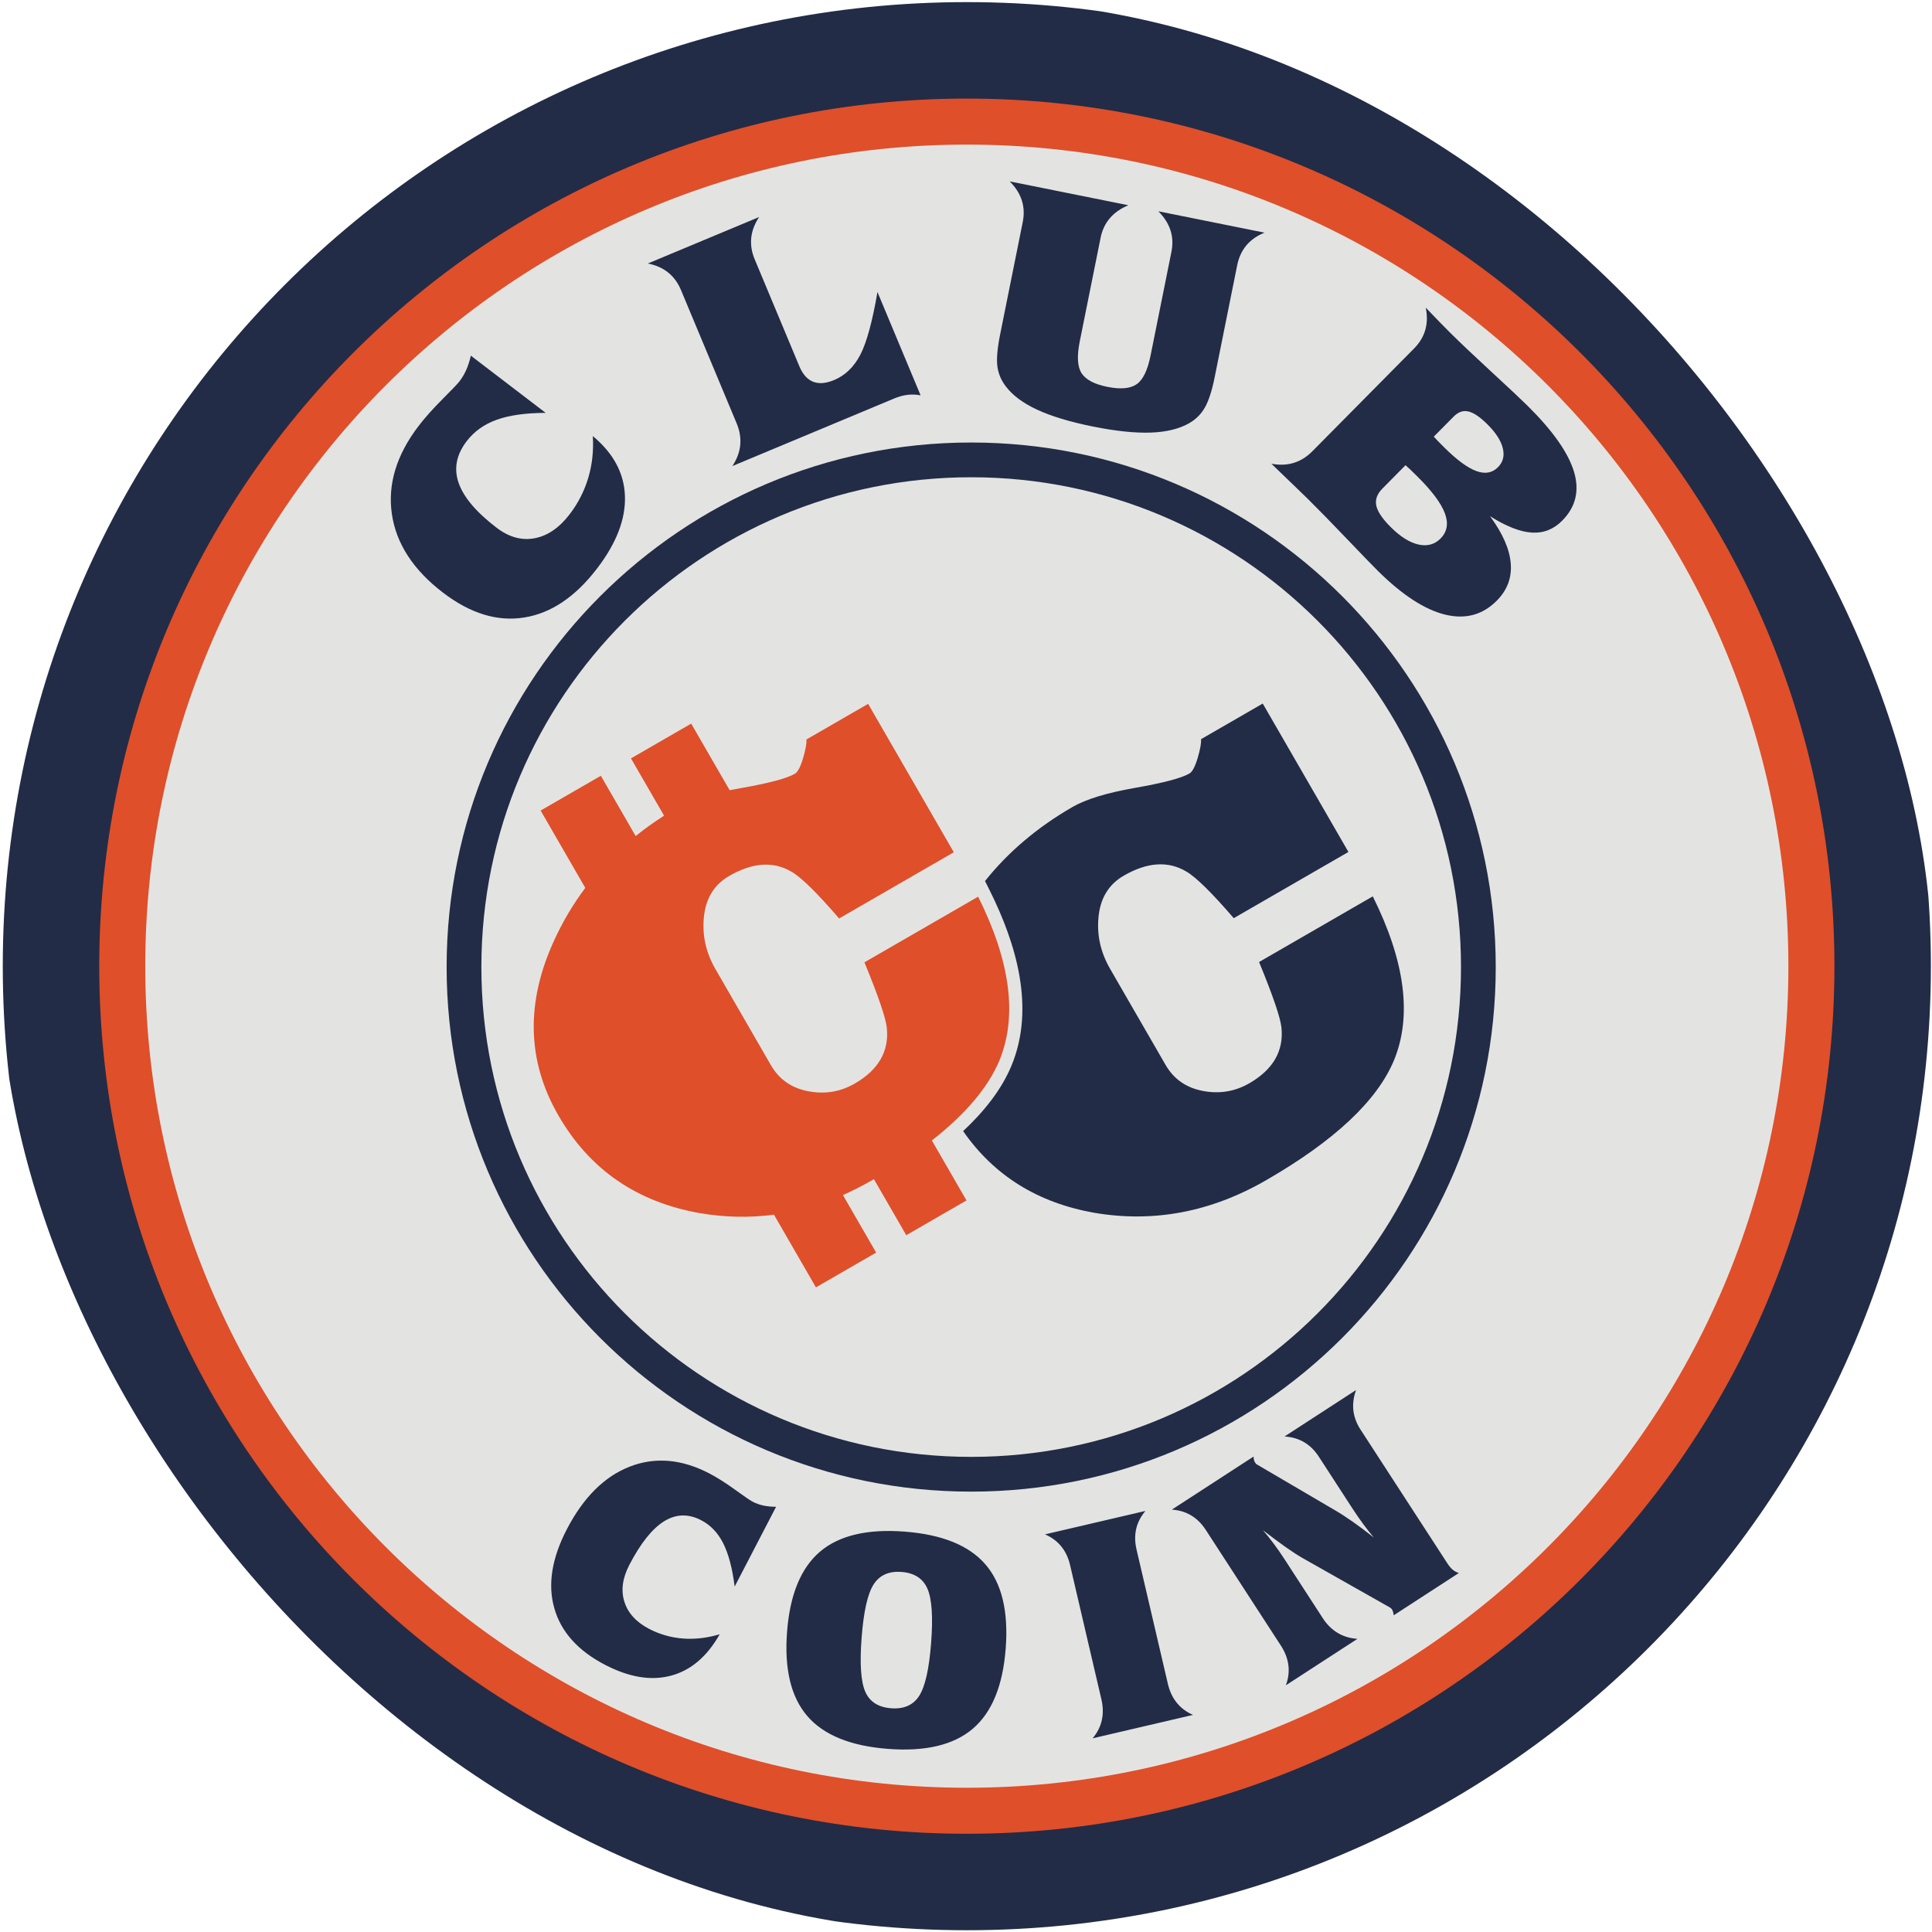<svg width="250" height="250" viewBox="0 0 250 250" fill="none" xmlns="http://www.w3.org/2000/svg">
<g clip-path="url(#clip0_242_94085)">
<path fill-rule="evenodd" clip-rule="evenodd" d="M249.856 125.022C249.856 193.921 194.005 249.772 125.109 249.772C56.211 249.772 0.359 193.921 0.359 125.022C0.359 56.125 56.211 0.273 125.109 0.273C194.005 0.273 249.856 56.125 249.856 125.022Z" fill="#222C46"/>
<path fill-rule="evenodd" clip-rule="evenodd" d="M231.176 125.022C231.176 66.442 183.689 18.954 125.109 18.954C66.528 18.954 19.04 66.441 19.04 125.022C19.04 183.604 66.527 231.092 125.109 231.092C183.69 231.092 231.176 183.603 231.176 125.022ZM237.374 125.022C237.374 187.024 187.111 237.289 125.109 237.289C63.106 237.289 12.842 187.025 12.842 125.022C12.842 63.02 63.107 12.756 125.109 12.756C187.11 12.756 237.374 63.021 237.374 125.022Z" fill="#DF4F2A"/>
<path fill-rule="evenodd" clip-rule="evenodd" d="M231.416 125.022C231.416 183.738 183.82 231.334 125.109 231.334C66.394 231.334 18.797 183.738 18.797 125.022C18.797 66.308 66.394 18.711 125.109 18.711C183.82 18.711 231.416 66.308 231.416 125.022Z" fill="#E3E4E2"/>
<path fill-rule="evenodd" clip-rule="evenodd" d="M95.065 205.301C94.765 202.924 94.268 201.06 93.581 199.698C92.894 198.336 91.945 197.345 90.735 196.717C89.068 195.851 87.464 195.898 85.924 196.859C84.382 197.825 82.886 199.704 81.434 202.5C80.549 204.203 80.332 205.793 80.795 207.265C81.257 208.736 82.325 209.908 84.007 210.781C85.361 211.484 86.813 211.9 88.363 212.023C89.907 212.143 91.502 211.959 93.132 211.471C91.495 214.353 89.399 216.147 86.829 216.83C84.267 217.517 81.429 217.054 78.301 215.431C74.786 213.605 72.595 211.162 71.729 208.109C70.855 205.051 71.397 201.645 73.35 197.884C75.486 193.771 78.193 191.07 81.471 189.787C84.749 188.504 88.183 188.791 91.761 190.648C92.768 191.172 93.884 191.876 95.103 192.758C96.32 193.64 97.082 194.16 97.382 194.315C97.833 194.55 98.311 194.717 98.812 194.823C99.323 194.927 99.86 194.978 100.425 194.978L95.065 205.301ZM111.494 211.903C111.236 215.258 111.393 217.594 111.961 218.898C112.528 220.201 113.642 220.92 115.305 221.048C116.968 221.176 118.181 220.636 118.947 219.435C119.715 218.234 120.229 215.949 120.486 212.594C120.745 209.233 120.586 206.896 120.011 205.579C119.439 204.263 118.324 203.537 116.661 203.409C115.013 203.283 113.802 203.83 113.033 205.043C112.265 206.257 111.752 208.541 111.494 211.903ZM130.137 213.323C129.766 218.145 128.346 221.6 125.866 223.707C123.389 225.809 119.733 226.676 114.901 226.304C110.061 225.933 106.589 224.517 104.469 222.062C102.35 219.601 101.474 215.97 101.845 211.148C102.214 206.346 103.634 202.897 106.104 200.789C108.574 198.688 112.222 197.819 117.061 198.191C121.91 198.564 125.391 199.974 127.511 202.428C129.632 204.876 130.506 208.507 130.137 213.323ZM148.218 195.514C147.612 196.23 147.214 197.005 147.022 197.838C146.832 198.671 146.847 199.563 147.066 200.502L151.122 217.888C151.343 218.839 151.727 219.659 152.271 220.333C152.814 221.009 153.515 221.533 154.375 221.908L141.382 224.939C141.986 224.223 142.384 223.442 142.572 222.596C142.76 221.751 142.742 220.845 142.521 219.895L138.464 202.508C138.246 201.57 137.864 200.763 137.324 200.101C136.784 199.438 136.084 198.919 135.224 198.545L148.218 195.514ZM162.207 188.481C162.226 188.695 162.244 188.854 162.271 188.953C162.297 189.051 162.341 189.147 162.401 189.24C162.451 189.317 162.486 189.371 162.518 189.405C162.549 189.439 162.597 189.47 162.659 189.508L172.593 195.335C173.351 195.767 174.157 196.291 175.027 196.898C175.887 197.504 176.807 198.187 177.772 198.956C177.324 198.425 176.869 197.851 176.401 197.216C175.936 196.588 175.466 195.906 174.988 195.169L170.647 188.482C170.128 187.685 169.499 187.061 168.76 186.626C168.026 186.186 167.176 185.939 166.214 185.881L175.473 179.869C175.149 180.764 175.034 181.637 175.124 182.495C175.221 183.348 175.528 184.18 176.044 184.977L187.262 202.256C187.51 202.638 187.754 202.93 187.986 203.129C188.224 203.323 188.491 203.46 188.779 203.545L180.347 209.019C180.324 208.84 180.292 208.69 180.257 208.565C180.227 208.445 180.172 208.333 180.111 208.24C180.069 208.174 179.997 208.105 179.897 208.039C179.87 208.025 179.852 208.013 179.846 208.002L168.617 201.648C168.001 201.303 167.261 200.822 166.386 200.21C165.516 199.588 164.531 198.861 163.427 198.01C163.882 198.538 164.342 199.116 164.812 199.743C165.284 200.367 165.754 201.048 166.232 201.785L171.186 209.417C171.711 210.225 172.354 210.855 173.101 211.302C173.849 211.747 174.696 212.005 175.651 212.067L166.391 218.078C166.717 217.199 166.825 216.33 166.716 215.47C166.605 214.611 166.281 213.766 165.749 212.947L156.028 197.972C155.503 197.164 154.87 196.535 154.136 196.095C153.404 195.655 152.569 195.406 151.634 195.346L162.207 188.481Z" fill="#222C46"/>
<path fill-rule="evenodd" clip-rule="evenodd" d="M185.53 56.504C185.696 56.687 185.88 56.879 186.078 57.083C186.268 57.282 186.537 57.557 186.896 57.911C188.529 59.529 189.912 60.542 191.036 60.955C192.162 61.368 193.1 61.202 193.839 60.455C194.496 59.791 194.703 58.969 194.46 57.99C194.218 57.012 193.553 55.978 192.458 54.895C191.501 53.948 190.681 53.396 190.006 53.245C189.328 53.083 188.692 53.309 188.102 53.905L185.53 56.504ZM181.875 60.198L178.881 63.224C178.185 63.926 177.927 64.668 178.095 65.449C178.268 66.225 178.904 67.161 180.003 68.249C181.234 69.467 182.419 70.21 183.56 70.464C184.693 70.712 185.645 70.454 186.403 69.688C187.266 68.815 187.455 67.726 186.963 66.413C186.469 65.101 185.283 63.513 183.413 61.663C183.018 61.271 182.71 60.968 182.491 60.76C182.271 60.553 182.06 60.362 181.875 60.198ZM164.514 60.003C165.552 60.204 166.514 60.169 167.403 59.897C168.291 59.624 169.094 59.125 169.819 58.392L182.98 45.094C183.69 44.376 184.176 43.572 184.43 42.691C184.683 41.808 184.703 40.85 184.491 39.815L184.609 39.93C185.938 41.323 186.954 42.366 187.638 43.042C188.986 44.377 190.788 46.084 193.047 48.166C195.305 50.246 196.848 51.697 197.675 52.515C200.931 55.737 202.927 58.577 203.671 61.03C204.41 63.487 203.905 65.599 202.153 67.369C201.041 68.493 199.729 69.011 198.211 68.917C196.696 68.82 194.896 68.113 192.81 66.796C194.447 69.022 195.343 71.06 195.489 72.904C195.643 74.744 195.045 76.35 193.693 77.717C191.855 79.574 189.622 80.176 186.978 79.527C184.338 78.873 181.446 76.989 178.308 73.883C177.644 73.226 176.318 71.857 174.317 69.763C172.323 67.674 170.633 65.944 169.246 64.571C168.928 64.256 168.214 63.569 167.113 62.508C166.011 61.446 165.148 60.612 164.514 60.003Z" fill="#222C46"/>
<path fill-rule="evenodd" clip-rule="evenodd" d="M146.011 26.559C145.012 26.971 144.218 27.529 143.619 28.229C143.02 28.929 142.617 29.774 142.421 30.75L139.724 44.158C139.337 46.083 139.414 47.462 139.957 48.295C140.507 49.136 141.614 49.721 143.302 50.06C144.991 50.4 146.237 50.289 147.07 49.726C147.893 49.168 148.497 47.926 148.884 46L151.581 32.592C151.778 31.616 151.742 30.683 151.46 29.806C151.178 28.928 150.652 28.106 149.891 27.34L163.632 30.105C162.646 30.505 161.861 31.056 161.272 31.759C160.689 32.469 160.295 33.316 160.096 34.305L157.177 48.816C156.827 50.561 156.404 51.867 155.913 52.729C155.421 53.598 154.734 54.273 153.868 54.767C152.591 55.498 150.939 55.903 148.914 55.976C146.891 56.049 144.392 55.79 141.428 55.194C138.465 54.598 136.059 53.871 134.222 53.021C132.384 52.171 131.027 51.16 130.149 49.996C129.556 49.223 129.187 48.362 129.061 47.411C128.933 46.467 129.055 45.072 129.425 43.234L132.344 28.723C132.539 27.747 132.504 26.813 132.222 25.936C131.95 25.06 131.423 24.238 130.653 23.471L146.011 26.559Z" fill="#222C46"/>
<path fill-rule="evenodd" clip-rule="evenodd" d="M98.232 28.082C97.646 28.962 97.306 29.859 97.21 30.772C97.117 31.689 97.263 32.612 97.652 33.543L103.445 47.415C103.871 48.435 104.464 49.097 105.215 49.397C105.975 49.694 106.877 49.619 107.933 49.178C109.37 48.578 110.503 47.484 111.329 45.897C112.147 44.314 112.885 41.611 113.543 37.789L119.125 51.157C118.554 51.048 117.997 51.022 117.439 51.092C116.88 51.156 116.293 51.319 115.668 51.581L94.77 60.307C95.355 59.426 95.694 58.524 95.784 57.599C95.874 56.675 95.72 55.734 95.326 54.79L88.116 37.526C87.727 36.594 87.175 35.84 86.457 35.261C85.74 34.688 84.864 34.3 83.826 34.097L98.232 28.082Z" fill="#222C46"/>
<path fill-rule="evenodd" clip-rule="evenodd" d="M70.607 53.424C67.998 53.435 65.888 53.736 64.266 54.318C62.645 54.901 61.353 55.828 60.385 57.094C59.048 58.841 58.704 60.641 59.348 62.493C59.997 64.351 61.631 66.279 64.253 68.284C65.853 69.506 67.493 69.966 69.178 69.649C70.861 69.334 72.372 68.299 73.72 66.537C74.805 65.118 75.607 63.552 76.121 61.835C76.63 60.125 76.828 58.316 76.709 56.427C79.378 58.651 80.773 61.24 80.866 64.206C80.967 67.166 79.773 70.276 77.269 73.552C74.454 77.235 71.308 79.35 67.838 79.903C64.363 80.464 60.862 79.392 57.335 76.696C53.477 73.746 51.265 70.349 50.707 66.509C50.148 62.668 51.301 58.869 54.166 55.12C54.973 54.065 55.999 52.913 57.241 51.67C58.483 50.428 59.226 49.647 59.465 49.333C59.826 48.86 60.123 48.35 60.359 47.804C60.596 47.247 60.785 46.653 60.924 46.022L70.607 53.424Z" fill="#222C46"/>
<path fill-rule="evenodd" clip-rule="evenodd" d="M125.671 57.26C163.159 57.26 193.549 87.649 193.549 125.138C193.549 162.626 163.159 193.016 125.671 193.016C88.183 193.016 57.793 162.626 57.793 125.138C57.793 87.649 88.183 57.26 125.671 57.26ZM125.671 61.757C160.675 61.757 189.052 90.134 189.052 125.138C189.052 160.142 160.675 188.519 125.671 188.519C90.667 188.519 62.29 160.142 62.29 125.138C62.29 90.134 90.667 61.757 125.671 61.757Z" fill="#222C46"/>
<path fill-rule="evenodd" clip-rule="evenodd" d="M174.486 110.243L159.647 118.81C156.793 115.498 154.748 113.492 153.501 112.771C151.143 111.374 148.45 111.558 145.415 113.31C143.42 114.462 142.327 116.312 142.13 118.85C141.944 121.119 142.45 123.294 143.644 125.362L150.825 137.8C151.881 139.629 153.487 140.753 155.634 141.162C157.788 141.58 159.8 141.25 161.67 140.17C164.747 138.394 166.129 135.989 165.818 132.954C165.676 131.651 164.71 128.827 162.923 124.484L177.637 115.988C181.818 124.382 182.736 131.445 180.392 137.175C178.213 142.424 172.697 147.605 163.843 152.716C156.694 156.844 149.273 158.245 141.587 156.933C134.27 155.634 128.619 152.114 124.627 146.362C127.233 143.933 129.567 141.088 130.898 137.864C133.968 130.418 131.508 122.129 128.092 115.269L127.462 114.003C130.464 110.241 134.238 107.045 138.786 104.419C140.532 103.412 143.229 102.588 146.878 101.949C150.528 101.311 152.872 100.692 153.911 100.091C154.285 99.876 154.638 99.215 154.969 98.109C155.3 97.004 155.45 96.183 155.418 95.647L163.398 91.039L174.486 110.243Z" fill="#222C46"/>
<path fill-rule="evenodd" clip-rule="evenodd" d="M123.422 110.282L108.582 118.849C105.728 115.537 103.683 113.531 102.436 112.81C100.077 111.414 97.385 111.597 94.351 113.349C92.355 114.501 91.262 116.352 91.064 118.89C90.878 121.16 91.385 123.334 92.579 125.401L99.761 137.84C100.816 139.669 102.422 140.793 104.57 141.202C106.724 141.62 108.736 141.29 110.607 140.21C113.682 138.434 115.065 136.029 114.753 132.994C114.611 131.691 113.645 128.867 111.858 124.524L126.573 116.028C130.754 124.422 131.673 131.484 129.329 137.215C127.879 140.685 124.966 144.149 120.583 147.573L125.064 155.335L117.27 159.835L113.082 152.58L112.779 152.756C111.551 153.465 110.317 154.092 109.075 154.64L113.373 162.085L105.58 166.584L100.15 157.179C96.99 157.598 93.78 157.53 90.523 156.973C82.372 155.527 76.287 151.323 72.262 144.35C68.188 137.294 68.008 129.736 71.716 121.664C72.827 119.24 74.167 116.984 75.736 114.893L69.957 104.884L77.751 100.384L82.253 108.184C83.409 107.254 84.635 106.376 85.928 105.548L81.648 98.134L89.441 93.635L94.416 102.251C94.865 102.16 95.331 102.073 95.813 101.989C99.463 101.35 101.807 100.73 102.846 100.13C103.22 99.914 103.573 99.254 103.905 98.148C104.236 97.042 104.385 96.222 104.354 95.686L112.335 91.078L123.422 110.282Z" fill="#DF4F2A"/>
</g>
<defs>
<clipPath id="clip0_242_94085">
<rect width="250" height="250" rx="125" fill="white"/>
</clipPath>
</defs>
</svg>
